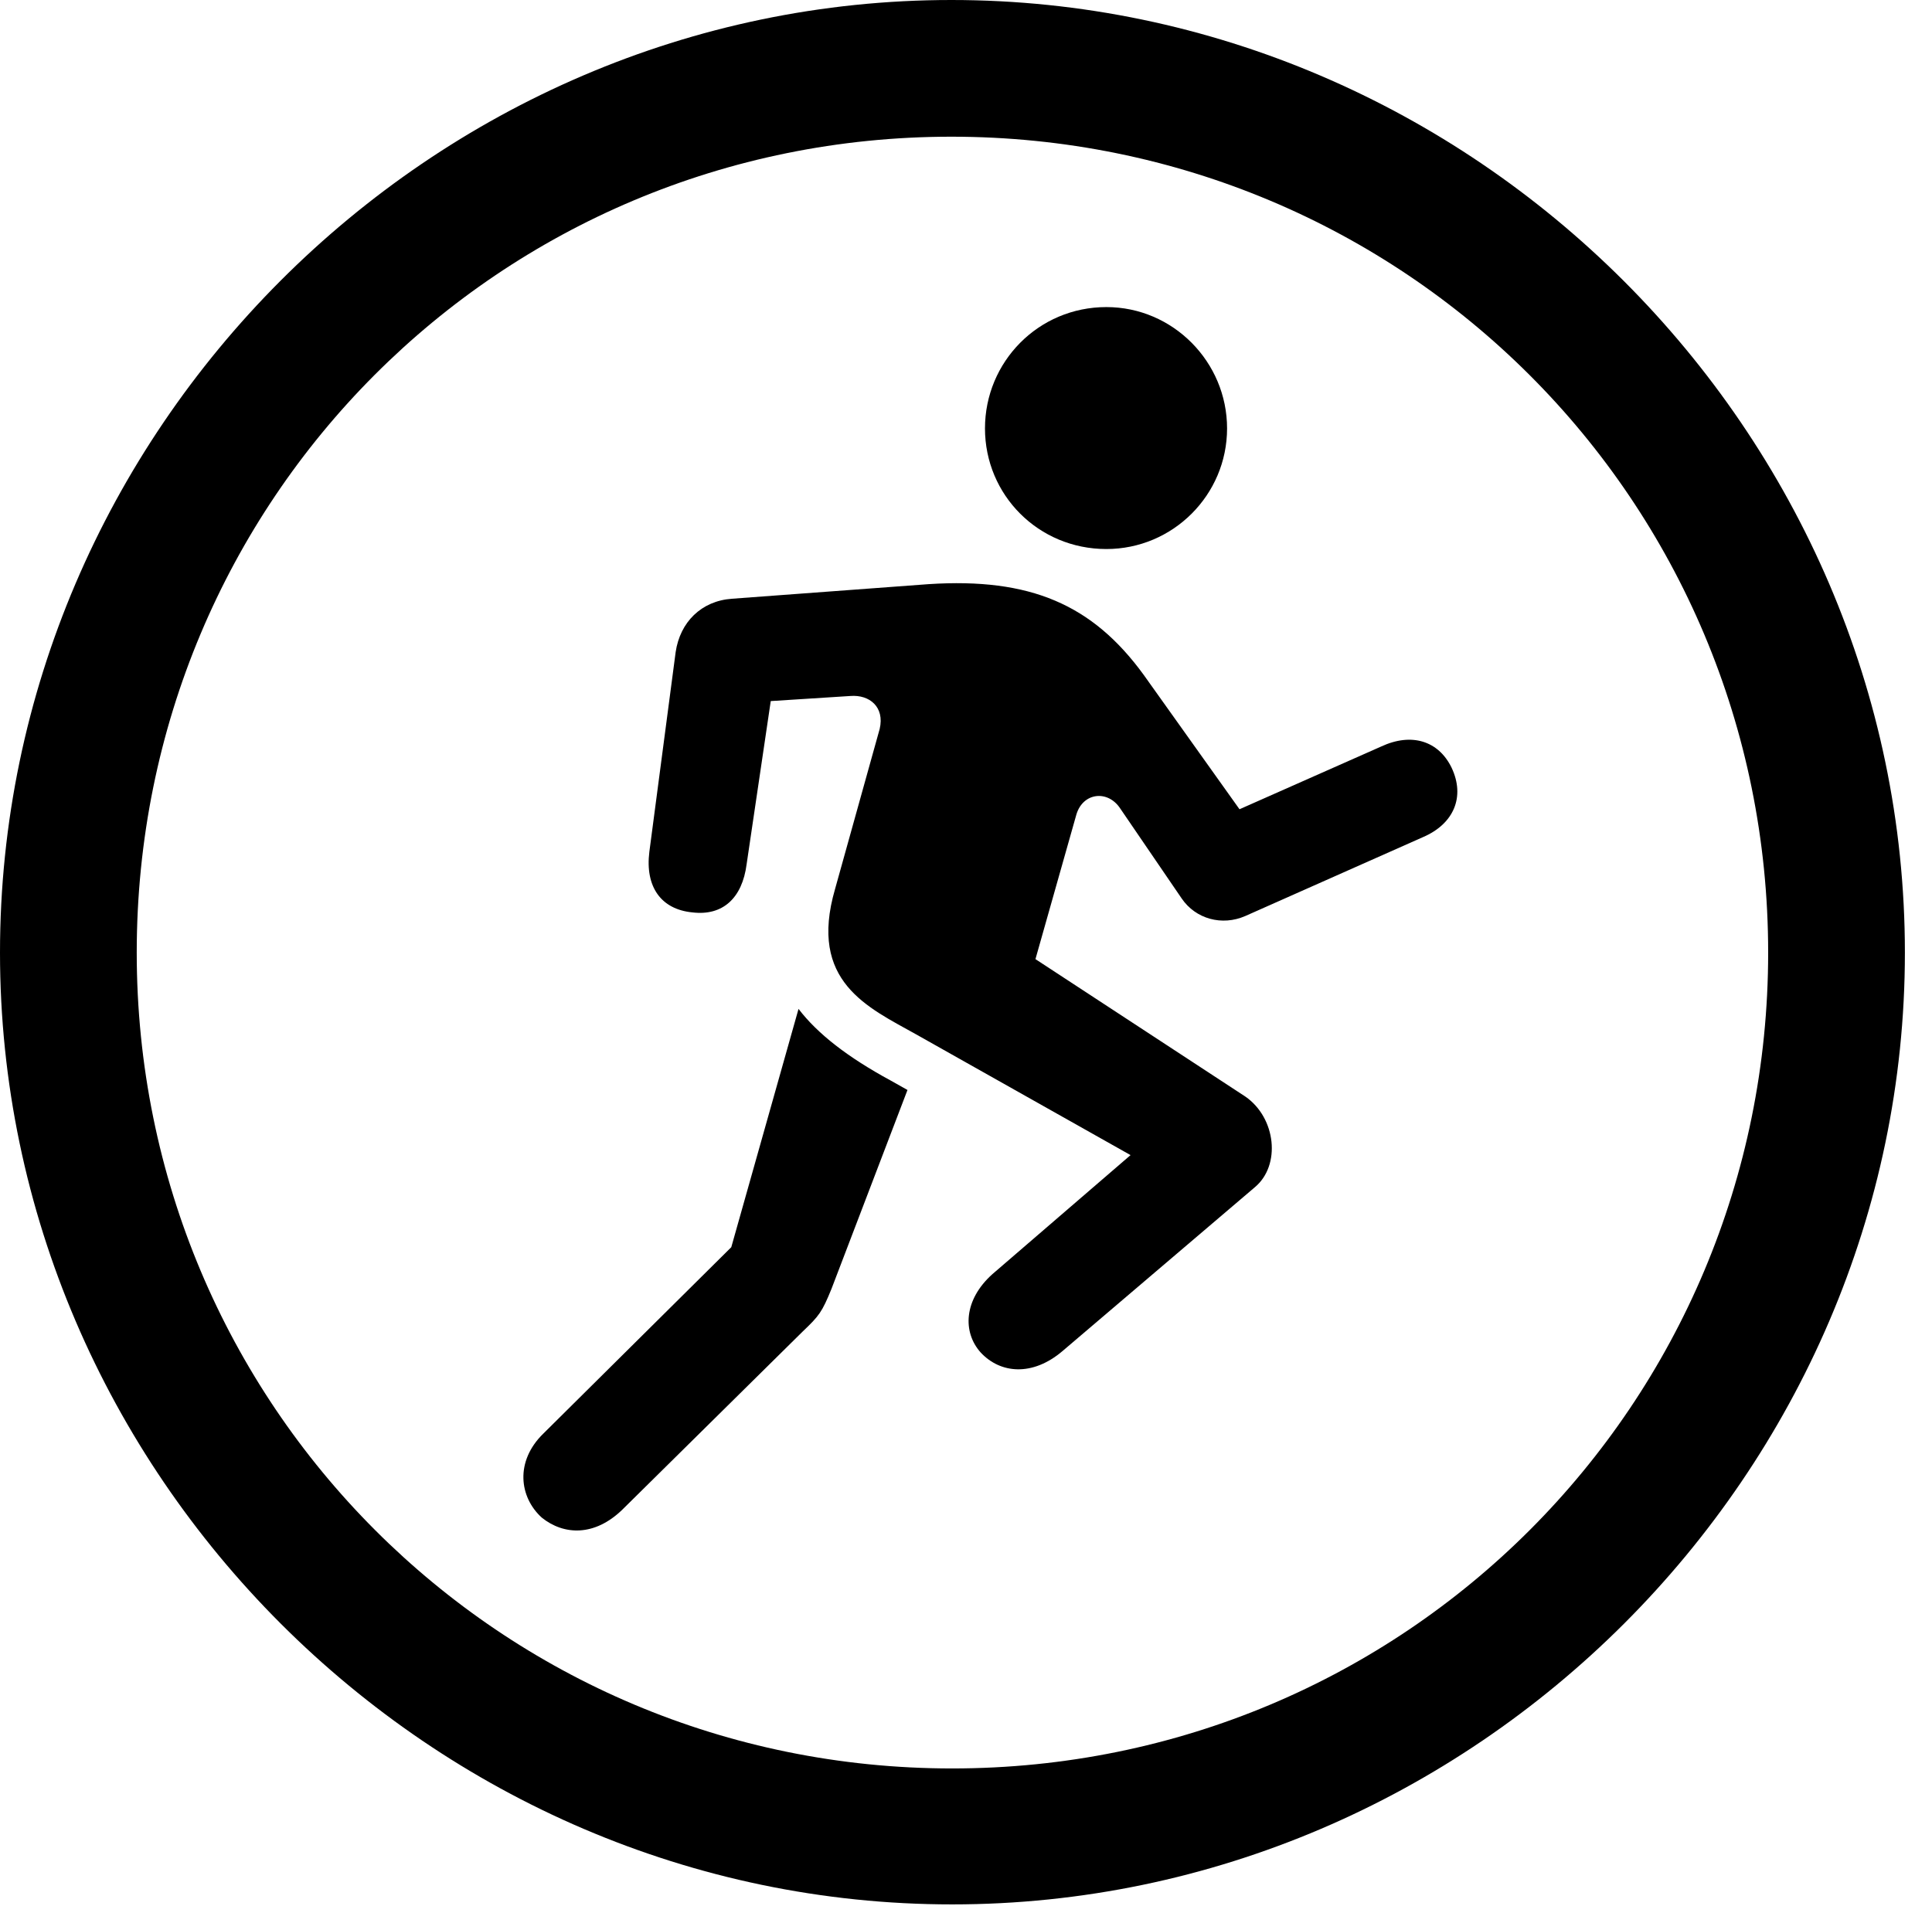 <svg version="1.1" xmlns="http://www.w3.org/2000/svg" xmlns:xlink="http://www.w3.org/1999/xlink" width="25.801" height="25.459" viewBox="0 0 25.801 25.459">
 <g>
  <rect height="25.459" opacity="0" width="25.801" x="0" y="0"/>
  <path d="M12.715 25.439C19.678 25.439 25.439 19.678 25.439 12.725C25.439 5.762 19.668 0 12.705 0C5.752 0 0 5.762 0 12.725C0 19.678 5.762 25.439 12.715 25.439ZM12.715 23.623C6.68 23.623 1.826 18.76 1.826 12.725C1.826 6.68 6.67 1.826 12.705 1.826C18.75 1.826 23.613 6.68 23.613 12.725C23.613 18.76 18.76 23.623 12.715 23.623Z" fill="currentColor"/>
  <path d="M14.775 7.334C15.664 7.334 16.387 6.611 16.387 5.723C16.387 4.834 15.664 4.102 14.775 4.102C13.867 4.102 13.154 4.834 13.154 5.723C13.154 6.611 13.867 7.334 14.775 7.334ZM12.236 13.818L15.098 15.43L13.252 17.021C12.871 17.363 12.852 17.793 13.096 18.066C13.359 18.35 13.789 18.389 14.19 18.047L16.758 15.859C17.109 15.566 17.041 14.932 16.631 14.648L13.828 12.812L14.375 10.879C14.463 10.586 14.795 10.547 14.961 10.801L15.781 12.002C15.967 12.275 16.318 12.373 16.631 12.236L19.004 11.182C19.414 11.006 19.57 10.645 19.385 10.254C19.209 9.893 18.848 9.785 18.447 9.971L16.553 10.81L15.273 9.014C14.59 8.076 13.76 7.715 12.402 7.803L9.775 7.998C9.365 8.027 9.082 8.311 9.023 8.711L8.672 11.377C8.613 11.846 8.828 12.148 9.248 12.188C9.648 12.236 9.912 12.002 9.971 11.543L10.293 9.365L11.357 9.297C11.611 9.277 11.816 9.443 11.748 9.736L11.152 11.875C10.791 13.115 11.592 13.457 12.236 13.818ZM7.236 20.273C7.529 20.508 7.939 20.527 8.311 20.166L10.723 17.783C10.938 17.578 10.977 17.529 11.104 17.217L12.119 14.56L11.895 14.434C11.318 14.121 10.918 13.809 10.664 13.477L9.766 16.66L7.256 19.15C6.875 19.521 6.934 20 7.236 20.273Z" fill="currentColor"/>
 </g>
</svg>
